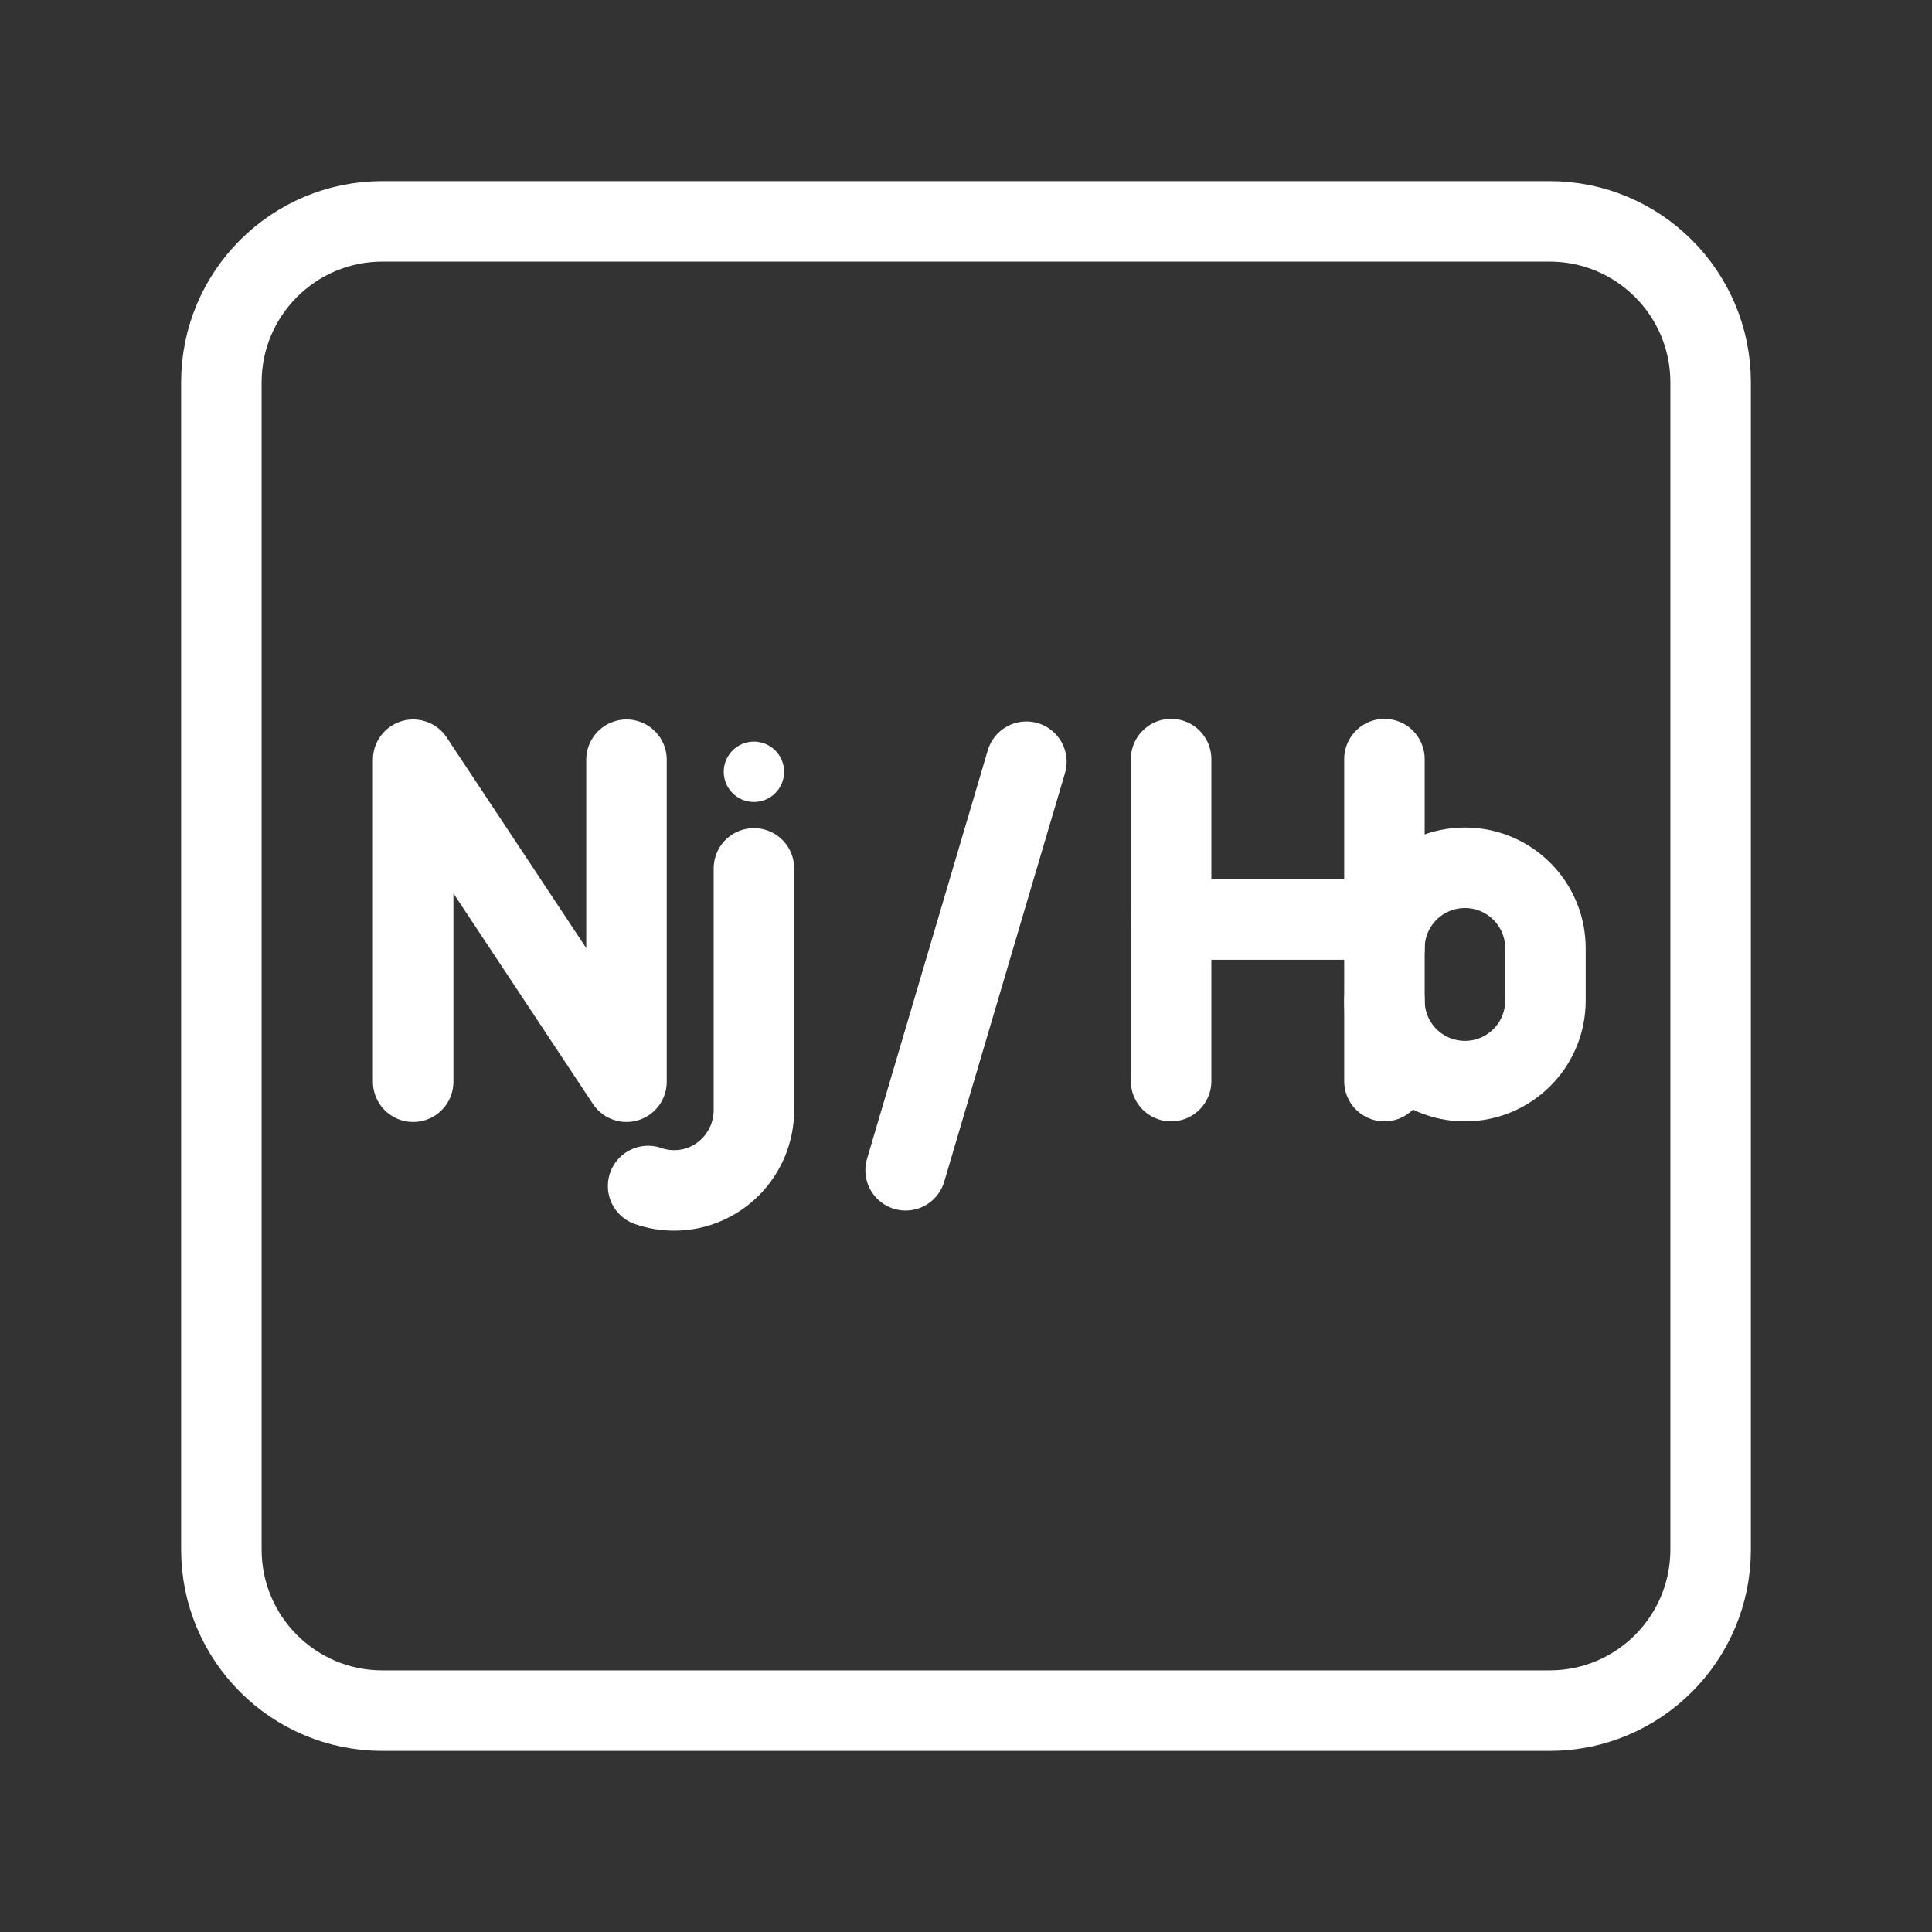 <?xml version="1.0" encoding="UTF-8"?><svg id="a" xmlns="http://www.w3.org/2000/svg" viewBox="0 0 48 48"><rect x="0" y="0" width="48" height="48" fill="#333333" stroke="none"/><defs><style>.c{stroke-width:2px;fill:none;stroke:#fff;stroke-linecap:round;stroke-linejoin:round;}.d{stroke-width:2px;fill:#fff;stroke-width:0px;}</style></defs><polyline class="c" points="10.265 26.875 10.265 18.875 15.565 26.875 15.565 18.875"/><line class="c" x1="29.096" y1="18.86" x2="29.096" y2="26.86"/><line class="c" x1="34.396" y1="18.86" x2="34.396" y2="26.86"/><line class="c" x1="29.096" y1="22.845" x2="34.396" y2="22.845"/><path class="c" d="M18.731,21.575v6c0,1.105-.887,2-1.981,2h0c-.227,0-.445-.038-.648-.109"/><circle class="d" cx="18.731" cy="19.175" r=".75"/><path class="c" d="M34.396,23.56c0-1.105.895-2,2-2h0c1.105,0,2,.895,2,2v1.3c0,1.105-.895,2-2,2h0c-1.105,0-2-.895-2-2"/><line class="c" x1="25.5" y1="18.925" x2="22.5" y2="29.075"/><path id="b" class="c" d="M38.5,5.5H9.5c-2.209,0-4,1.791-4,4v29c0,2.209,1.791,4,4,4h29c2.209,0,4-1.791,4-4V9.5c0-2.209-1.791-4-4-4Z"/></svg>